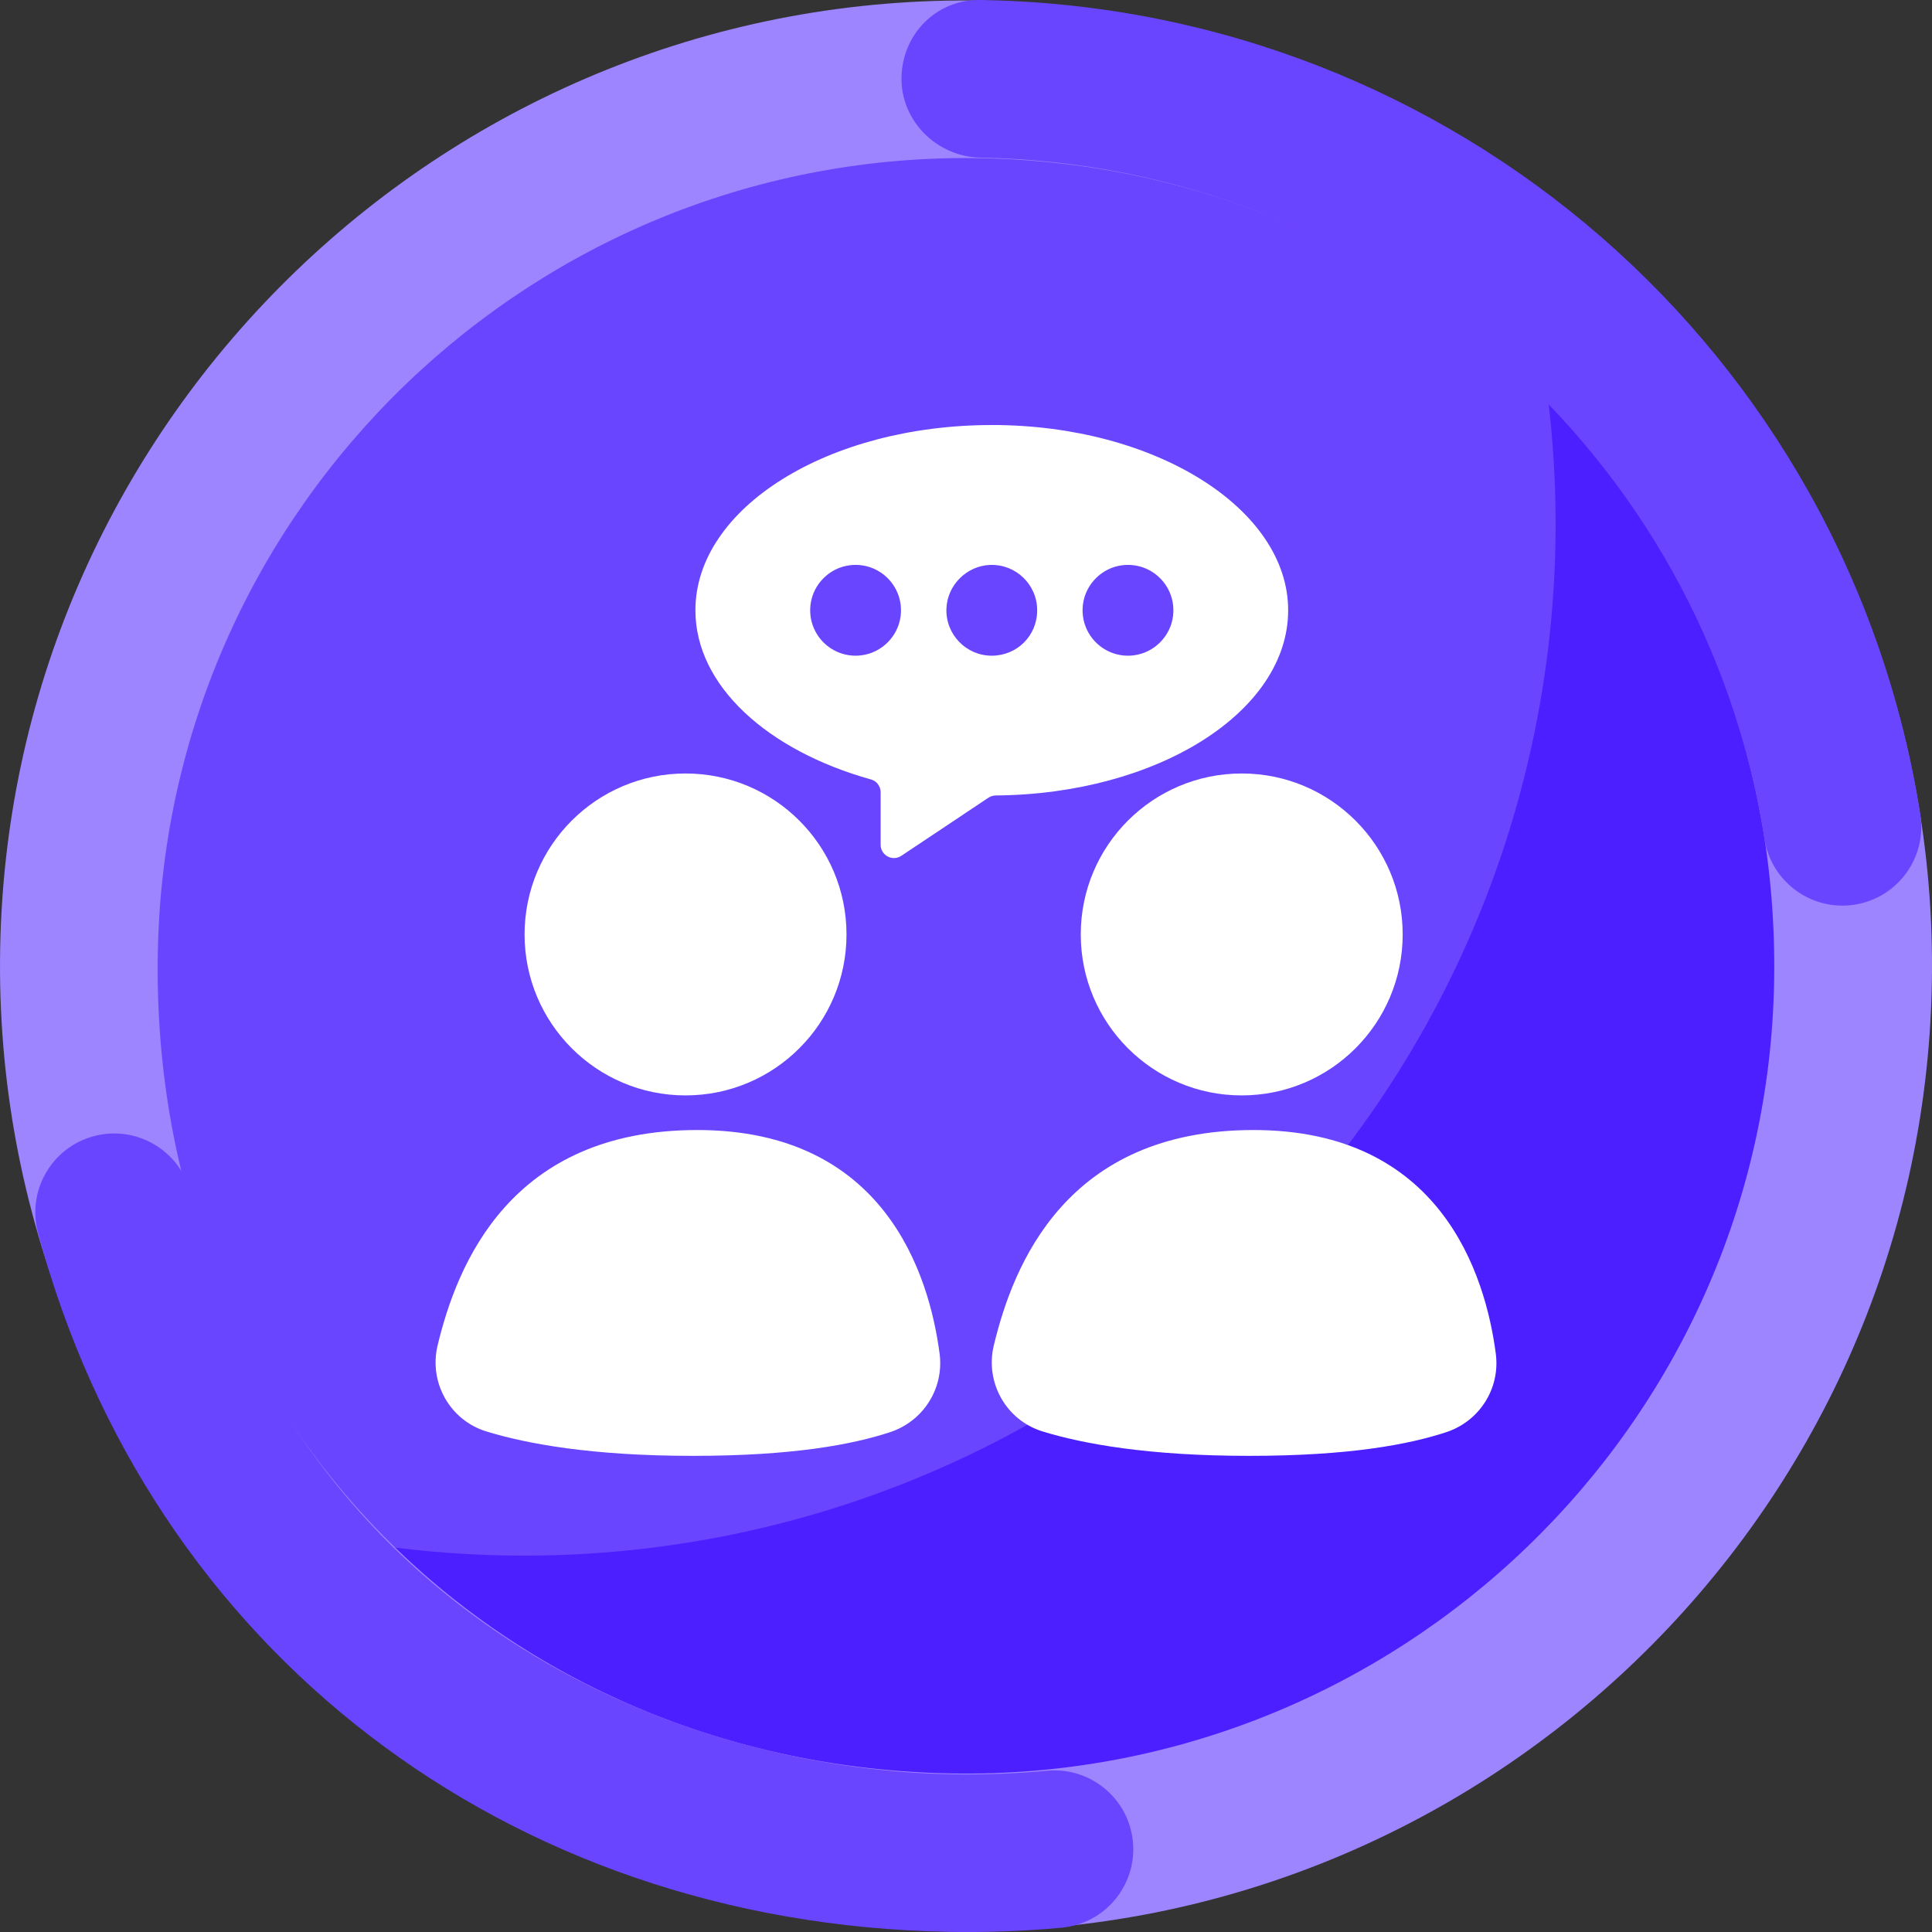 <?xml version="1.0" encoding="UTF-8"?><svg id="a" xmlns="http://www.w3.org/2000/svg" viewBox="0 0 1080 1080"><rect x="0" y="0" width="1080" height="1080" fill="#333333" stroke="none"/><defs><style>.b,.c{fill:#6a45ff;}.d{fill:#fff;}.e{fill:#9d85ff;}.f{fill:#4b1fff;stroke:#4b1fff;}.f,.c,.g{stroke-miterlimit:10;}.f,.g{stroke-width:4.31px;}.c{stroke:#6a45ff;}.g{fill:none;stroke:#b3b3ff;}</style></defs><g><g><path class="g" d="M863.98,216.03c.45,.05,.93,.13,1.4,.2l-1.6-1.6c.07,.47,.15,.94,.2,1.4ZM216.03,863.98c-.45-.05-.89-.13-1.34-.18l1.52,1.52c-.05-.45-.13-.89-.18-1.34Z"/><path class="f" d="M216.03,863.98c.05,.45,.13,.89,.18,1.34,179.32,178.49,469.35,178.23,648.35-.76,178.98-178.98,179.27-469.01,.82-648.33-.47-.07-.94-.15-1.4-.2,23.05,171.9-31.49,352.2-163.62,484.33-132.11,132.11-312.41,186.66-484.33,163.62Z"/><path class="c" d="M863.98,216.03c-.06-.45-.13-.93-.2-1.4-179.32-178.45-469.37-178.18-648.35,.8-179,179-179.23,469.04-.74,648.37,.45,.05,.89,.13,1.34,.18,171.92,23.03,352.22-31.51,484.33-163.62,132.13-132.13,186.67-312.43,163.62-484.33Z"/></g><g><path class="d" d="M554.41,237.6c-91.49,0-165.67,46.36-165.67,103.56,0,42.16,40.31,78.42,98.17,94.57,3.2,.89,5.38,3.84,5.37,7.16v29.32c0,5.94,6.62,9.49,11.57,6.19l48.72-32.49c1.2-.8,2.61-1.22,4.06-1.24,90.49-.74,163.46-46.81,163.46-103.53s-74.16-103.56-165.67-103.56Zm-72.83,128.73c-16.64,2.1-30.62-11.94-28.46-28.56,1.47-11.3,10.62-20.4,21.93-21.79,16.57-2.04,30.48,11.89,28.4,28.46-1.42,11.31-10.55,20.45-21.87,21.88Zm72.83,.21c-14.38,0-25.95-11.96-25.35-26.45,.54-13.06,11.37-23.83,24.43-24.29,14.44-.51,26.3,11.03,26.3,25.36s-11.36,25.38-25.38,25.38Zm79.44-.21c-16.64,2.1-30.62-11.94-28.46-28.56,1.47-11.3,10.62-20.39,21.93-21.79,16.57-2.04,30.48,11.89,28.4,28.46-1.42,11.31-10.55,20.45-21.87,21.88Z"/><g><circle class="d" cx="383.22" cy="522.36" r="89.98"/><path class="d" d="M244.62,752.12c-4.97,20.73,6.89,41.8,27.26,48.06,22.58,6.93,59.01,13.65,115.42,13.65s89.37-6.42,110.11-13.19c18.69-6.1,30.39-24.46,27.83-43.96-5.83-44.36-30.83-124.99-135.45-124.99s-134.34,75.33-145.17,120.43Z"/></g><g><circle class="d" cx="694.13" cy="522.36" r="89.98"/><path class="d" d="M555.54,752.12c-4.97,20.73,6.89,41.8,27.26,48.06,22.58,6.93,59.01,13.65,115.42,13.65s89.37-6.42,110.11-13.19c18.69-6.1,30.39-24.46,27.83-43.96-5.83-44.36-30.83-124.99-135.45-124.99s-134.34,75.33-145.17,120.43Z"/></g></g></g><g><path class="e" d="M529.93,1079.44C232.23,1073.89-5.45,827.34,.1,529.84,5.65,232.33,252.36-5.2,550.07,.35s535.39,252.1,529.84,549.6c-5.55,297.5-252.27,535.03-549.97,529.49Zm18.49-991c-249.1-4.64-455.21,194.11-460.18,443.04-5.28,264.33,194.24,455.23,443.33,459.87,249.1,4.64,455.97-194.1,460.18-443.04,4.31-254.74-194.24-455.23-443.33-459.87Z"/><path class="b" d="M529.89,1079.9c-246.73-4.6-446.39-158.01-508.65-390.85-6.28-23.5,7.69-47.65,31.21-53.93,23.52-6.29,47.68,7.68,53.97,31.19,62.99,235.59,268.38,322.59,425.12,325.51,17.92,.33,36.03-.33,53.83-1.97,24.23-2.22,45.71,15.59,47.95,39.82,2.24,24.23-15.6,45.68-39.84,47.92-21.03,1.94-42.42,2.72-63.58,2.33Zm499.15-573.67c-20.99-.39-39.31-15.78-42.67-37.22-34.01-216.6-218.19-376.79-437.95-380.88h-.34c-24.19-.46-44.4-20.33-44.14-44.54C504.21,19.25,523.27-.26,547.62,0c.06,0,1.17,.02,1.23,.02,.06,0,1.17,.02,1.23,.02,262.62,4.89,482.74,196.38,523.4,455.32,3.77,24.03-12.67,46.57-36.72,50.35-2.59,.4-5.17,.58-7.71,.53Z"/></g></svg>